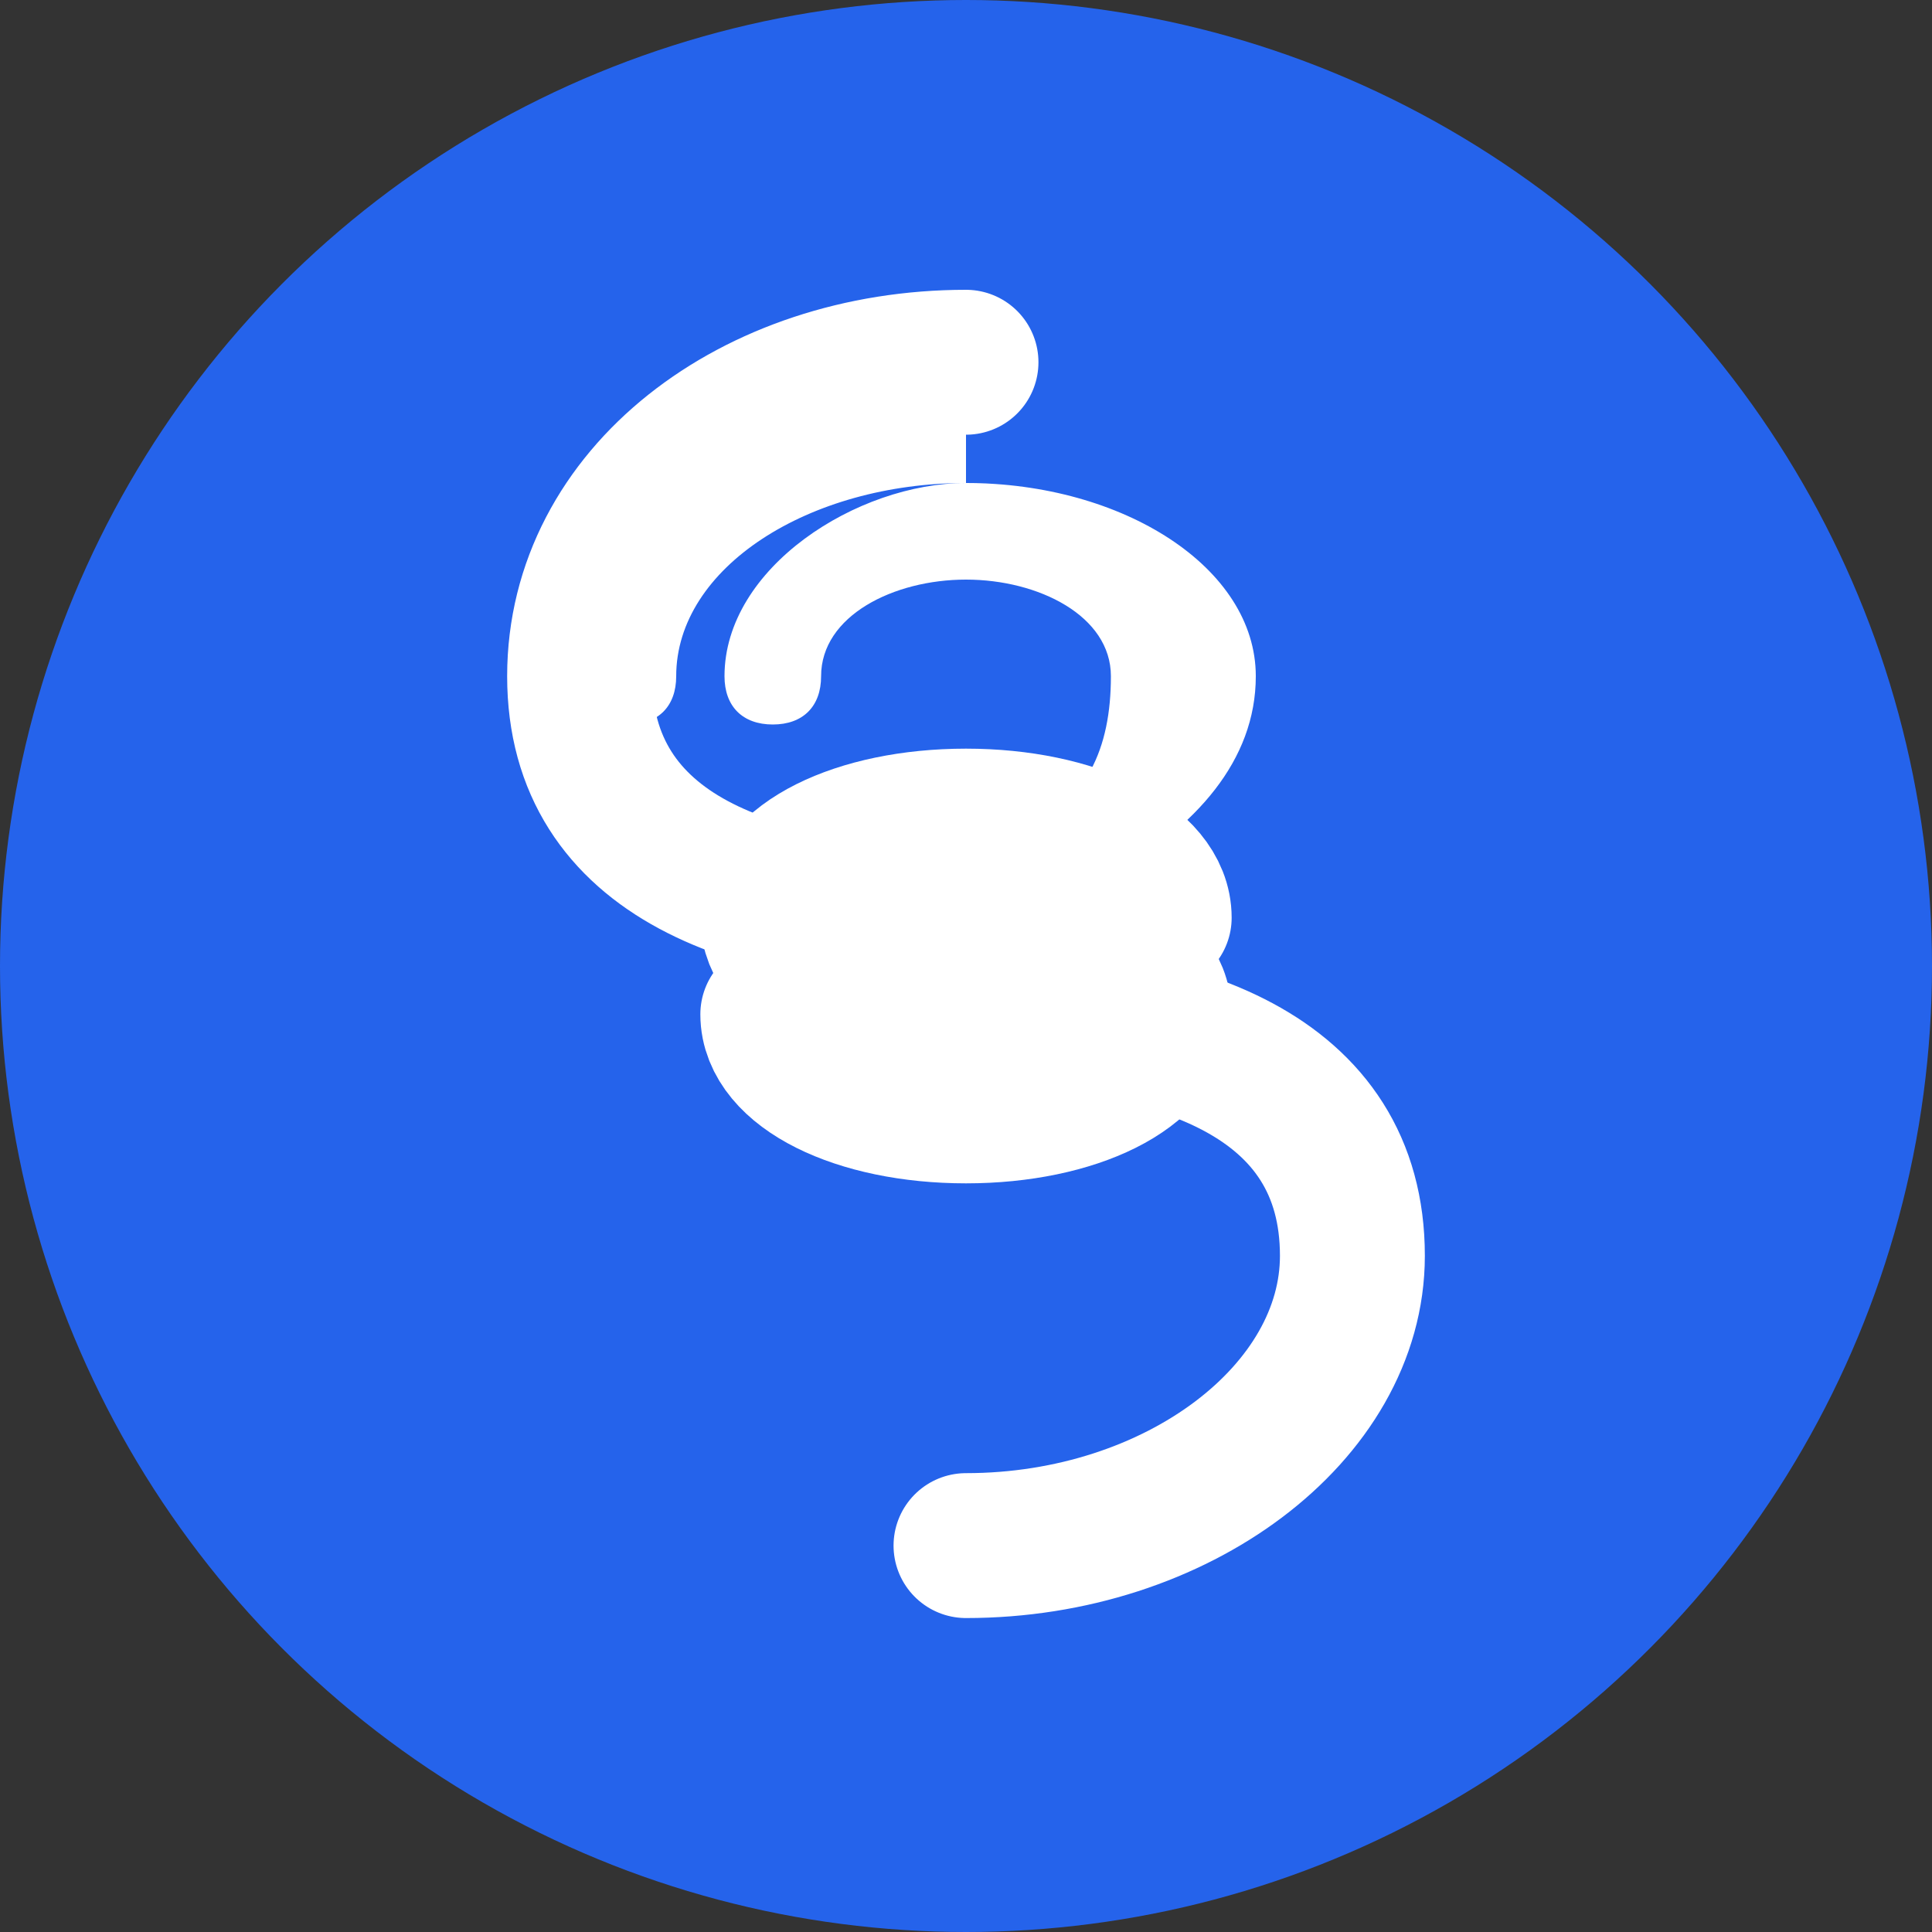 <svg width="32" height="32" viewBox="0 0 32 32" fill="none" xmlns="http://www.w3.org/2000/svg">
  <rect x="0" y="0" width="32" height="32" fill="#333333" stroke="none"/>
  <circle cx="16" cy="16" r="16" fill="#2563eb"/>
  <path d="M16 6C12.5 6 9.6 8.2 9.6 11.2C9.6 11.7 9.9 12 10.4 12C10.9 12 11.2 11.7 11.2 11.2C11.2 9.4 13.4 8 16 8C18.6 8 20.8 9.4 20.8 11.2C20.8 12.6 19.8 13.7 18.4 14.5L17.6 14.9V16.4C17.6 16.9 17.3 17.2 16.8 17.2C16.3 17.2 16 16.9 16 16.4V14.3L16.9 13.8C18 13.3 18.4 12.4 18.4 11.2C18.4 10.2 17.2 9.6 16 9.6C14.8 9.6 13.6 10.2 13.6 11.2C13.6 11.7 13.3 12 12.8 12C12.3 12 12 11.7 12 11.2C12 9.4 14.2 8 16 8C17.8 8 19.2 8.6 19.2 11.2C19.2 12.2 18.6 13 17.6 13.4V16.4C17.6 16.9 17.3 17.2 16.8 17.2C16.3 17.2 16 16.9 16 16.4V14.3L16.9 13.8C18 13.3 18.4 12.4 18.4 11.2C18.4 10.2 17.2 9.6 16 9.6C14.8 9.6 13.6 10.2 13.6 11.2C13.6 11.7 13.3 12 12.8 12C12.3 12 12 11.7 12 11.2C12 9.4 14.2 8 16 8Z" fill="white"/>
  <path d="M16 6C12.5 6 9.6 8.2 9.6 11.2C9.6 14.2 12.5 15.2 16 15.2C17.8 15.2 19.2 15.9 19.2 16.8C19.2 17.7 17.8 18.4 16 18.4C14.2 18.4 12.8 17.7 12.8 16.8" stroke="white" stroke-width="2.4" stroke-linecap="round" fill="none"/>
  <path d="M16 25.6C19.5 25.6 22.4 23.4 22.4 20.8C22.4 17.8 19.5 16.8 16 16.8C14.2 16.8 12.8 16.1 12.8 15.2C12.8 14.3 14.2 13.6 16 13.6C17.8 13.6 19.2 14.3 19.2 15.2" stroke="white" stroke-width="2.4" stroke-linecap="round" fill="none"/>
</svg>
